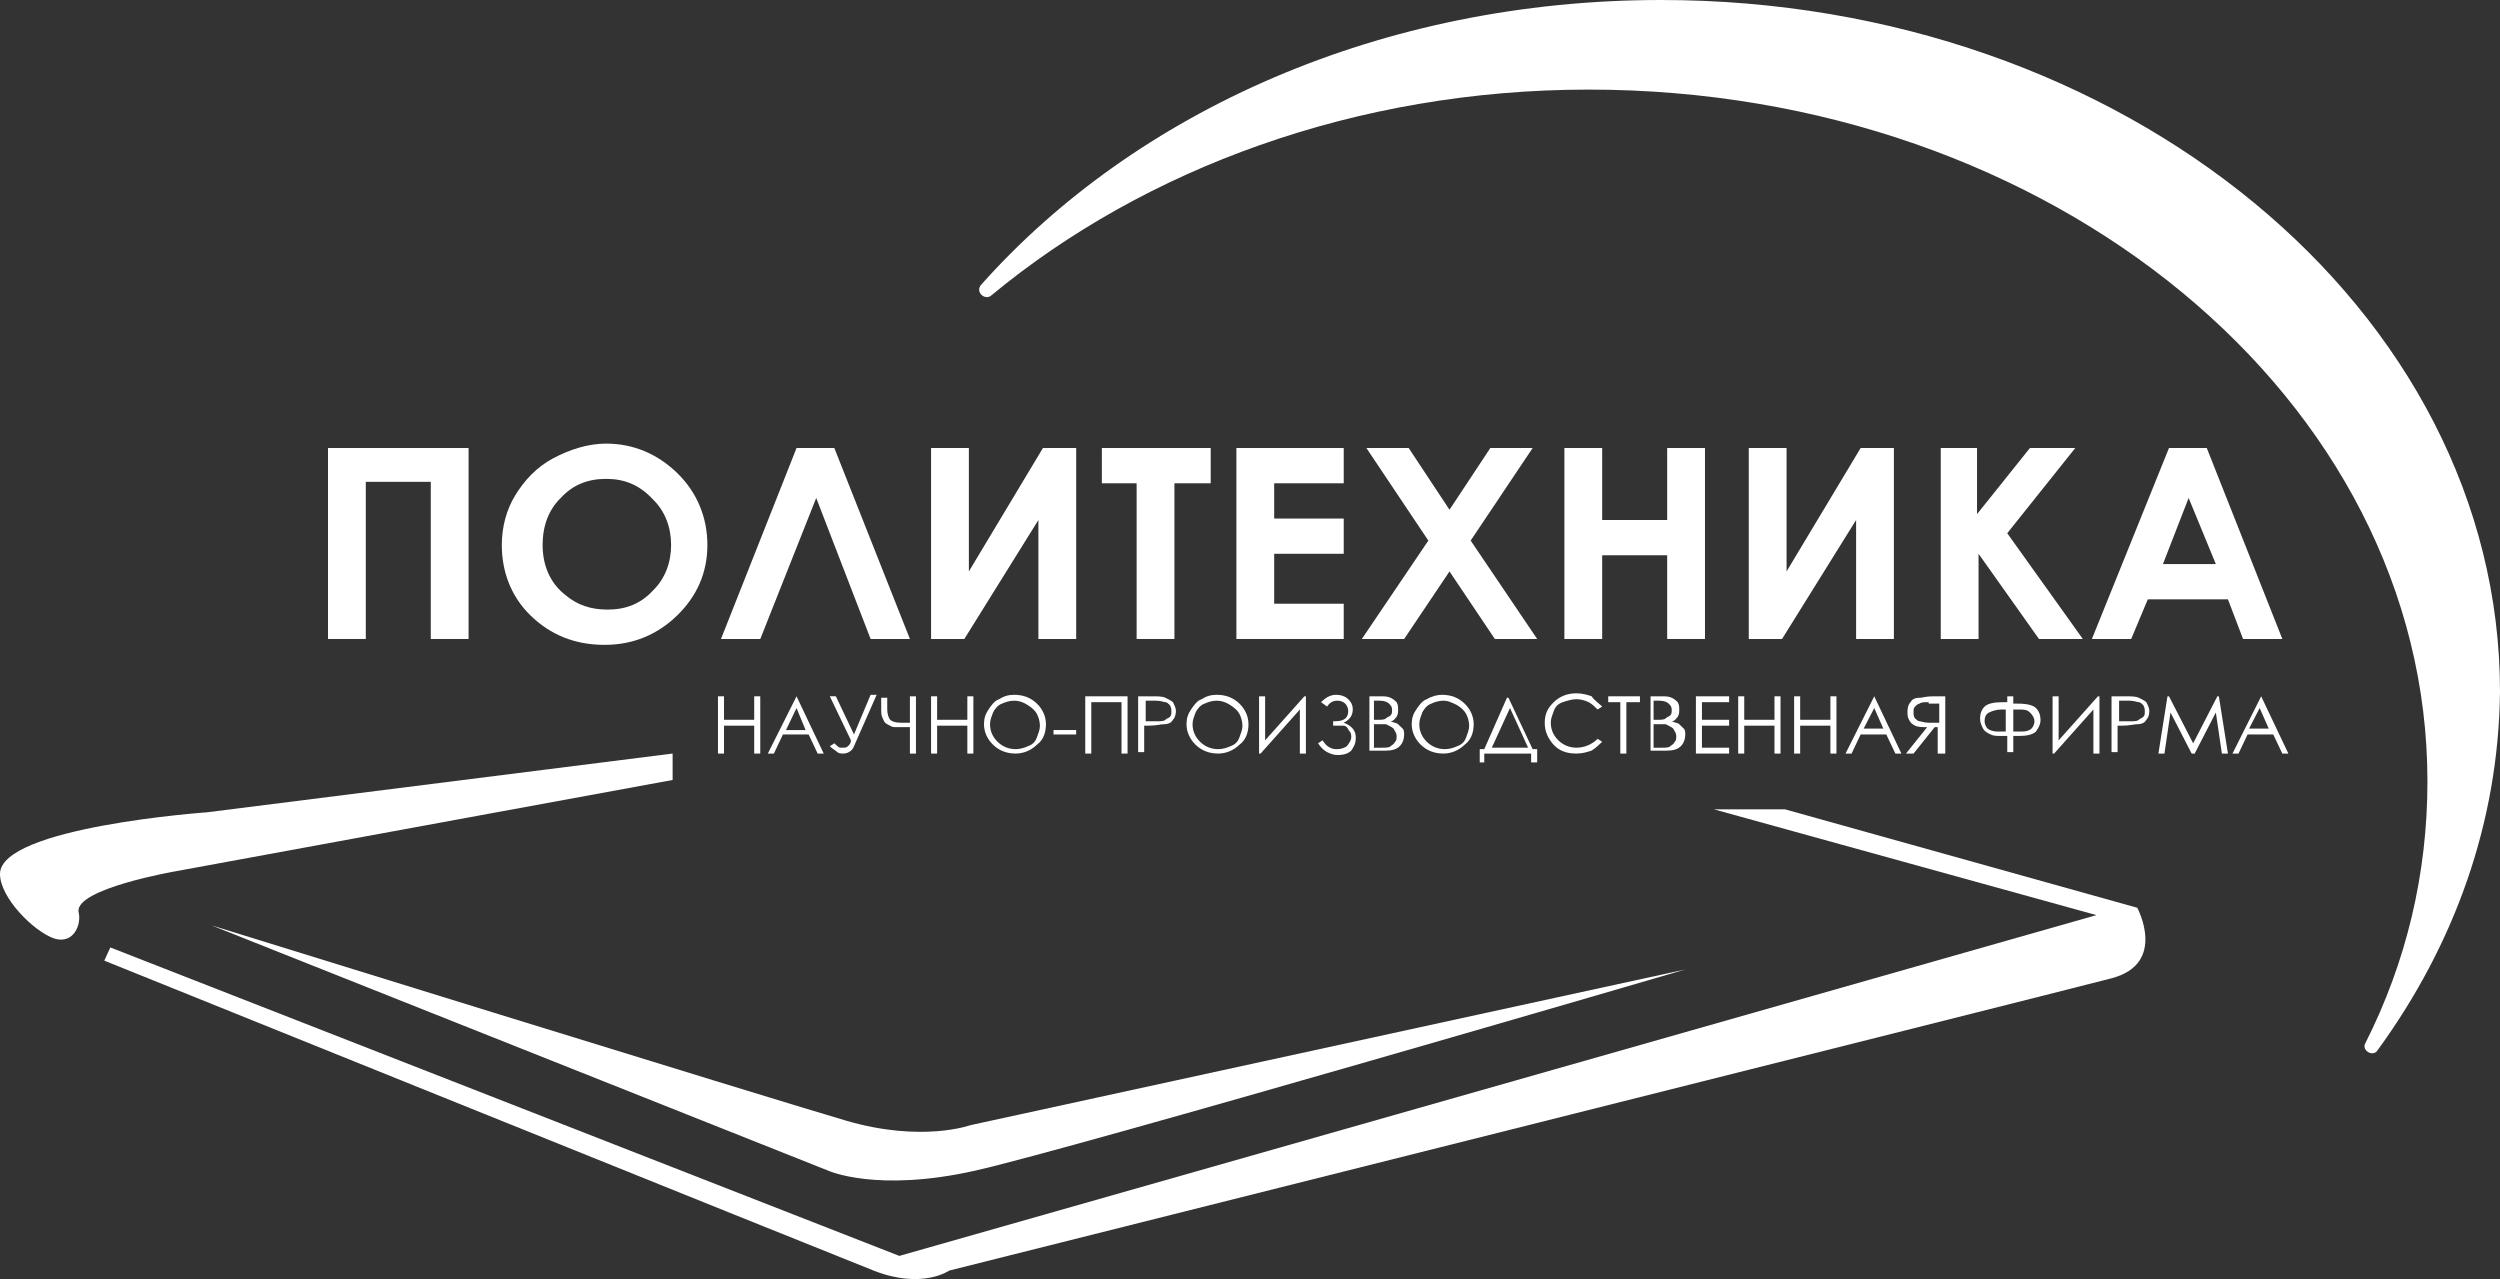 <svg width="86" height="44" viewBox="0 0 86 44" fill="none" xmlns="http://www.w3.org/2000/svg">
<rect x="0" y="0" width="86" height="44" fill="#333333" stroke="none"/>
<path d="M11.231 15.412H16.119V21.981H14.819V16.575H12.583V21.981H11.283V15.412H11.231Z" fill="white"/>
<path d="M20.85 15.26C21.786 15.26 22.618 15.614 23.294 16.271C23.97 16.927 24.334 17.787 24.334 18.747C24.334 19.707 23.97 20.515 23.294 21.172C22.618 21.829 21.786 22.183 20.798 22.183C19.758 22.183 18.926 21.829 18.25 21.172C17.574 20.515 17.262 19.656 17.262 18.747C17.262 18.14 17.418 17.534 17.73 17.029C18.042 16.523 18.458 16.069 19.03 15.765C19.602 15.462 20.226 15.26 20.85 15.26ZM20.85 16.473C20.226 16.473 19.706 16.675 19.29 17.13C18.874 17.534 18.666 18.09 18.666 18.747C18.666 19.454 18.926 20.06 19.446 20.465C19.862 20.818 20.33 20.97 20.902 20.97C21.526 20.97 22.046 20.768 22.462 20.313C22.878 19.909 23.086 19.353 23.086 18.747C23.086 18.14 22.878 17.584 22.462 17.18C21.994 16.675 21.474 16.473 20.85 16.473Z" fill="white"/>
<path d="M29.949 21.981L28.078 17.13L26.154 21.981H24.802L27.401 15.412H28.701L31.301 21.981H29.949Z" fill="white"/>
<path d="M37.021 15.412V21.981H35.721V17.888L33.173 21.981H32.029V15.412H33.329V19.657L35.877 15.412H37.021Z" fill="white"/>
<path d="M37.904 15.412H41.648V16.625H40.4V21.981H39.1V16.625H37.904V15.412Z" fill="white"/>
<path d="M42.532 15.412H46.224V16.625H43.832V17.838H46.224V19.05H43.832V20.768H46.224V21.981H42.532V15.412Z" fill="white"/>
<path d="M47.004 15.412H48.459L49.863 17.535L51.267 15.412H52.723L50.591 18.596L52.879 21.981H51.423L49.863 19.657L48.303 21.981H46.847L49.135 18.596L47.004 15.412Z" fill="white"/>
<path d="M53.815 15.412H55.115V17.888H57.351V15.412H58.651V21.981H57.351V19.101H55.115V21.981H53.815V15.412Z" fill="white"/>
<path d="M65.15 15.412V21.981H63.85V17.888L61.302 21.981H60.158V15.412H61.458V19.657L64.006 15.412H65.15Z" fill="white"/>
<path d="M66.71 15.412H68.01V17.686L69.829 15.412H71.389L69.049 18.343L71.649 21.981H70.141L68.062 19.05V21.981H66.762V15.412H66.71Z" fill="white"/>
<path d="M74.613 15.412H75.913L78.513 21.981H77.161L76.641 20.617H73.885L73.313 21.981H71.961L74.613 15.412ZM75.289 17.13L74.405 19.404H76.225L75.289 17.13Z" fill="white"/>
<path d="M24.698 23.953H24.906V24.761H25.945V23.953H26.153V25.923H25.945V24.963H24.906V25.923H24.698V23.953Z" fill="white"/>
<path d="M27.401 23.953L28.336 25.923H28.128L27.817 25.266H26.933L26.621 25.923H26.413L27.401 23.953ZM27.401 24.357L27.037 25.115H27.713L27.401 24.357Z" fill="white"/>
<path d="M28.545 23.952H28.753L29.377 25.265L29.949 23.901H30.157L29.377 25.67C29.325 25.821 29.169 25.922 29.013 25.922C28.961 25.922 28.857 25.922 28.805 25.872C28.753 25.821 28.649 25.771 28.545 25.67L28.701 25.569C28.805 25.67 28.857 25.72 28.909 25.72C28.961 25.72 28.961 25.72 29.013 25.72C29.065 25.72 29.117 25.72 29.169 25.67C29.221 25.619 29.273 25.569 29.273 25.468L28.545 23.952Z" fill="white"/>
<path d="M31.301 24.812V23.953H31.509V25.923H31.301V25.014H31.197C30.989 25.014 30.833 25.014 30.781 25.014C30.677 25.014 30.625 24.963 30.521 24.913C30.417 24.862 30.417 24.812 30.365 24.711C30.313 24.61 30.313 24.509 30.313 24.407V24.003H30.521V24.407C30.521 24.559 30.573 24.711 30.625 24.761C30.677 24.812 30.781 24.862 30.989 24.862H31.145H31.197H31.301V24.812Z" fill="white"/>
<path d="M32.029 23.953H32.237V24.761H33.277V23.953H33.484V25.923H33.277V24.963H32.237V25.923H32.029V23.953Z" fill="white"/>
<path d="M34.889 23.901C35.201 23.901 35.461 24.002 35.669 24.204C35.877 24.406 35.981 24.659 35.981 24.912C35.981 25.215 35.877 25.468 35.669 25.619C35.461 25.821 35.201 25.922 34.941 25.922C34.629 25.922 34.369 25.821 34.161 25.619C33.953 25.417 33.849 25.164 33.849 24.912C33.849 24.71 33.901 24.558 34.005 24.406C34.109 24.255 34.213 24.103 34.369 24.053C34.525 23.952 34.681 23.901 34.889 23.901ZM34.889 24.103C34.733 24.103 34.577 24.154 34.473 24.204C34.317 24.255 34.213 24.406 34.161 24.508C34.109 24.659 34.057 24.76 34.057 24.912C34.057 25.164 34.161 25.366 34.317 25.518C34.473 25.67 34.681 25.771 34.941 25.771C35.097 25.771 35.253 25.72 35.357 25.67C35.513 25.619 35.617 25.518 35.669 25.366C35.721 25.215 35.773 25.114 35.773 24.962C35.773 24.811 35.721 24.659 35.669 24.558C35.617 24.457 35.513 24.356 35.357 24.255C35.201 24.154 35.045 24.103 34.889 24.103Z" fill="white"/>
<path d="M36.241 25.113H37.02V25.266H36.241V25.113Z" fill="white"/>
<path d="M37.333 23.953H38.788V25.923H38.58V24.155H37.54V25.923H37.333V23.953Z" fill="white"/>
<path d="M39.204 23.953H39.62C39.828 23.953 39.984 23.953 40.088 24.003C40.192 24.054 40.296 24.104 40.348 24.155C40.4 24.256 40.452 24.357 40.452 24.458C40.452 24.61 40.4 24.711 40.348 24.761C40.296 24.862 40.192 24.913 40.036 24.913C39.932 24.913 39.776 24.963 39.516 24.963H39.36V25.873H39.152V23.953H39.204ZM39.412 24.155V24.812H39.776C39.932 24.812 40.036 24.812 40.088 24.761C40.14 24.711 40.192 24.711 40.244 24.66C40.296 24.61 40.296 24.559 40.296 24.458C40.296 24.407 40.296 24.357 40.244 24.256C40.192 24.205 40.14 24.155 40.088 24.155C40.036 24.155 39.932 24.104 39.776 24.104H39.412V24.155Z" fill="white"/>
<path d="M41.856 23.901C42.168 23.901 42.428 24.002 42.636 24.204C42.844 24.406 42.948 24.659 42.948 24.912C42.948 25.215 42.844 25.468 42.636 25.619C42.428 25.821 42.168 25.922 41.908 25.922C41.596 25.922 41.336 25.821 41.128 25.619C40.92 25.417 40.816 25.164 40.816 24.912C40.816 24.71 40.868 24.558 40.972 24.406C41.076 24.255 41.18 24.103 41.336 24.053C41.492 23.952 41.648 23.901 41.856 23.901ZM41.856 24.103C41.7 24.103 41.544 24.154 41.44 24.204C41.284 24.255 41.18 24.406 41.128 24.508C41.076 24.659 41.024 24.76 41.024 24.912C41.024 25.164 41.128 25.366 41.284 25.518C41.44 25.67 41.648 25.771 41.908 25.771C42.064 25.771 42.22 25.72 42.324 25.67C42.48 25.619 42.584 25.518 42.636 25.366C42.688 25.215 42.74 25.114 42.74 24.962C42.74 24.811 42.688 24.659 42.636 24.558C42.584 24.457 42.48 24.356 42.324 24.255C42.168 24.154 42.012 24.103 41.856 24.103Z" fill="white"/>
<path d="M44.923 25.923H44.715V24.407L43.364 25.923H43.312V23.953H43.52V25.468L44.871 23.953H44.923V25.923Z" fill="white"/>
<path d="M45.444 24.154C45.6 24.002 45.756 23.901 45.964 23.901C46.12 23.901 46.276 23.952 46.379 24.053C46.483 24.154 46.535 24.255 46.535 24.406C46.535 24.608 46.431 24.76 46.224 24.861C46.483 24.962 46.639 25.114 46.639 25.366C46.639 25.569 46.587 25.67 46.483 25.821C46.379 25.922 46.224 25.973 46.016 25.973C45.86 25.973 45.756 25.922 45.652 25.872C45.548 25.821 45.444 25.72 45.34 25.569L45.496 25.468C45.6 25.619 45.652 25.67 45.756 25.72C45.86 25.771 45.912 25.771 46.016 25.771C46.12 25.771 46.276 25.72 46.328 25.67C46.379 25.619 46.483 25.468 46.483 25.366C46.483 25.316 46.483 25.215 46.431 25.164C46.379 25.114 46.379 25.063 46.328 25.013C46.276 24.962 46.224 24.962 46.172 24.962C46.12 24.962 46.016 24.962 45.912 24.962H45.86V24.811H45.912C46.224 24.811 46.379 24.71 46.379 24.457C46.379 24.356 46.328 24.255 46.276 24.204C46.224 24.154 46.12 24.103 46.016 24.103C45.86 24.103 45.756 24.154 45.652 24.305L45.444 24.154Z" fill="white"/>
<path d="M47.056 23.953H47.471C47.627 23.953 47.731 23.953 47.835 24.003C47.939 24.054 47.991 24.104 48.043 24.155C48.095 24.256 48.095 24.306 48.095 24.407C48.095 24.509 48.095 24.559 48.043 24.66C47.991 24.711 47.939 24.812 47.835 24.812C47.939 24.862 48.043 24.862 48.095 24.913C48.147 24.963 48.199 25.014 48.251 25.064C48.303 25.115 48.303 25.216 48.303 25.266C48.303 25.418 48.251 25.57 48.147 25.671C48.043 25.772 47.887 25.822 47.679 25.822H47.108V23.953H47.056ZM47.264 24.155V24.761H47.367C47.523 24.761 47.627 24.761 47.679 24.711C47.731 24.66 47.783 24.66 47.835 24.61C47.887 24.559 47.887 24.509 47.887 24.407C47.887 24.306 47.835 24.256 47.783 24.205C47.731 24.155 47.627 24.104 47.471 24.104H47.264V24.155ZM47.264 24.963V25.721H47.523C47.679 25.721 47.783 25.721 47.835 25.671C47.887 25.62 47.939 25.62 47.991 25.519C48.043 25.468 48.043 25.418 48.043 25.317C48.043 25.216 47.991 25.165 47.939 25.064C47.887 25.014 47.783 24.963 47.679 24.913C47.627 24.913 47.471 24.913 47.316 24.913H47.264V24.963Z" fill="white"/>
<path d="M49.603 23.901C49.915 23.901 50.175 24.002 50.383 24.204C50.591 24.406 50.695 24.659 50.695 24.912C50.695 25.215 50.591 25.468 50.383 25.619C50.175 25.821 49.915 25.922 49.655 25.922C49.343 25.922 49.083 25.821 48.875 25.619C48.667 25.417 48.563 25.164 48.563 24.912C48.563 24.71 48.615 24.558 48.719 24.406C48.824 24.255 48.927 24.103 49.083 24.053C49.239 23.952 49.447 23.901 49.603 23.901ZM49.655 24.103C49.499 24.103 49.343 24.154 49.239 24.204C49.083 24.255 48.979 24.406 48.927 24.508C48.875 24.659 48.824 24.76 48.824 24.912C48.824 25.164 48.927 25.366 49.083 25.518C49.239 25.67 49.447 25.771 49.707 25.771C49.863 25.771 50.019 25.72 50.123 25.67C50.279 25.619 50.383 25.518 50.435 25.366C50.487 25.215 50.539 25.114 50.539 24.962C50.539 24.811 50.487 24.659 50.435 24.558C50.383 24.457 50.279 24.356 50.123 24.255C49.915 24.154 49.811 24.103 49.655 24.103Z" fill="white"/>
<path d="M51.111 26.226H50.903V25.771H51.059L51.839 24.002H51.891L52.723 25.771H52.879V26.226H52.671V25.923H51.059V26.226H51.111ZM51.319 25.72H52.567L51.943 24.356L51.319 25.72Z" fill="white"/>
<path d="M55.115 24.305L54.959 24.406C54.855 24.305 54.751 24.204 54.647 24.153C54.543 24.103 54.387 24.052 54.231 24.052C54.075 24.052 53.919 24.103 53.763 24.153C53.607 24.204 53.503 24.305 53.451 24.456C53.399 24.608 53.347 24.709 53.347 24.861C53.347 25.113 53.451 25.316 53.607 25.467C53.763 25.619 53.971 25.72 54.231 25.72C54.491 25.72 54.751 25.619 54.959 25.416L55.115 25.518C55.011 25.619 54.907 25.72 54.751 25.821C54.595 25.871 54.439 25.922 54.231 25.922C53.867 25.922 53.607 25.821 53.399 25.568C53.243 25.366 53.139 25.164 53.139 24.861C53.139 24.558 53.243 24.355 53.451 24.153C53.659 23.951 53.919 23.85 54.231 23.85C54.439 23.85 54.595 23.901 54.751 23.951C54.855 24.103 55.011 24.204 55.115 24.305Z" fill="white"/>
<path d="M55.323 24.155V23.953H56.414V24.155H55.947V25.923H55.739V24.155H55.323Z" fill="white"/>
<path d="M56.727 23.953H57.143C57.299 23.953 57.403 23.953 57.507 24.003C57.611 24.054 57.662 24.104 57.714 24.155C57.766 24.256 57.766 24.306 57.766 24.407C57.766 24.509 57.766 24.559 57.714 24.66C57.662 24.711 57.611 24.812 57.507 24.812C57.611 24.862 57.714 24.862 57.766 24.913C57.818 24.963 57.87 25.014 57.922 25.064C57.974 25.115 57.974 25.216 57.974 25.266C57.974 25.418 57.922 25.57 57.818 25.671C57.714 25.772 57.559 25.822 57.351 25.822H56.779V23.953H56.727ZM56.883 24.155V24.761H56.987C57.143 24.761 57.247 24.761 57.299 24.711C57.351 24.66 57.403 24.66 57.455 24.61C57.507 24.559 57.507 24.509 57.507 24.407C57.507 24.306 57.455 24.256 57.403 24.205C57.351 24.155 57.247 24.104 57.091 24.104H56.883V24.155ZM56.883 24.963V25.721H57.143C57.299 25.721 57.403 25.721 57.455 25.671C57.507 25.62 57.559 25.62 57.611 25.519C57.663 25.468 57.663 25.418 57.663 25.317C57.663 25.216 57.611 25.165 57.559 25.064C57.507 25.014 57.403 24.963 57.299 24.913C57.247 24.913 57.091 24.913 56.935 24.913H56.883V24.963Z" fill="white"/>
<path d="M58.339 23.953H59.482V24.155H58.547V24.761H59.482V24.963H58.547V25.721H59.482V25.923H58.339V23.953Z" fill="white"/>
<path d="M59.794 23.953H60.002V24.761H61.042V23.953H61.25V25.923H61.042V24.963H60.002V25.923H59.794V23.953Z" fill="white"/>
<path d="M61.718 23.953H61.926V24.761H62.966V23.953H63.174V25.923H62.966V24.963H61.926V25.923H61.718V23.953Z" fill="white"/>
<path d="M64.474 23.953L65.409 25.923H65.201L64.889 25.266H64.006L63.694 25.923H63.486L64.474 23.953ZM64.474 24.357L64.11 25.064H64.786L64.474 24.357Z" fill="white"/>
<path d="M66.865 25.923H66.657V25.014H66.553L65.826 25.923H65.566L66.294 25.014C66.138 25.014 65.982 25.014 65.878 24.963C65.774 24.913 65.722 24.862 65.67 24.761C65.618 24.66 65.618 24.61 65.618 24.458C65.618 24.306 65.67 24.205 65.722 24.155C65.774 24.054 65.878 24.003 66.034 24.003C66.138 24.003 66.242 23.953 66.502 23.953H66.917V25.923H66.865ZM66.346 24.155C66.19 24.155 66.086 24.155 66.034 24.205C65.982 24.205 65.93 24.256 65.878 24.306C65.826 24.357 65.826 24.407 65.826 24.509C65.826 24.559 65.826 24.66 65.878 24.711C65.93 24.761 65.982 24.812 66.034 24.812C66.086 24.812 66.19 24.862 66.346 24.862H66.71V24.205H66.346V24.155Z" fill="white"/>
<path d="M69.05 23.953H69.257V24.205H69.413C69.725 24.205 69.933 24.256 70.037 24.357C70.141 24.458 70.194 24.61 70.194 24.761C70.194 24.913 70.141 25.014 70.037 25.165C69.933 25.266 69.725 25.317 69.466 25.317H69.257V25.873H69.05V25.317H68.842C68.686 25.317 68.582 25.317 68.478 25.266C68.374 25.216 68.27 25.165 68.218 25.064C68.166 24.963 68.114 24.862 68.114 24.711C68.114 24.559 68.166 24.407 68.27 24.306C68.374 24.205 68.582 24.155 68.894 24.155H69.05V23.953ZM69.05 24.407H68.842C68.686 24.407 68.53 24.458 68.426 24.509C68.322 24.559 68.27 24.66 68.27 24.812C68.27 24.913 68.322 25.014 68.374 25.064C68.426 25.115 68.582 25.165 68.686 25.165H68.79H68.998V24.407H69.05ZM69.257 24.407V25.165H69.466H69.57C69.725 25.165 69.829 25.115 69.882 25.064C69.933 25.014 69.986 24.913 69.986 24.812C69.986 24.711 69.933 24.61 69.829 24.509C69.725 24.407 69.621 24.407 69.413 24.407H69.257Z" fill="white"/>
<path d="M72.221 25.923H72.013V24.407L70.661 25.923H70.609V23.953H70.817V25.468L72.169 23.953H72.221V25.923Z" fill="white"/>
<path d="M72.689 23.953H73.105C73.313 23.953 73.469 23.953 73.573 24.003C73.677 24.054 73.781 24.104 73.833 24.155C73.885 24.256 73.937 24.357 73.937 24.458C73.937 24.61 73.885 24.711 73.833 24.761C73.781 24.862 73.677 24.913 73.521 24.913C73.417 24.913 73.261 24.963 73.001 24.963H72.845V25.873H72.637V23.953H72.689ZM72.897 24.155V24.812H73.261C73.417 24.812 73.521 24.812 73.573 24.761C73.625 24.711 73.677 24.711 73.729 24.66C73.781 24.61 73.781 24.559 73.781 24.458C73.781 24.407 73.781 24.357 73.729 24.256C73.677 24.205 73.625 24.155 73.573 24.155C73.521 24.155 73.417 24.104 73.261 24.104H72.897V24.155Z" fill="white"/>
<path d="M74.249 25.923L74.561 23.953H74.613L75.445 25.57L76.277 23.953H76.329L76.641 25.923H76.433L76.225 24.509L75.497 25.923H75.393L74.665 24.509L74.457 25.923H74.249Z" fill="white"/>
<path d="M77.784 23.953L78.72 25.923H78.512L78.2 25.266H77.317L77.005 25.923H76.797L77.784 23.953ZM77.733 24.357L77.369 25.064H78.044L77.733 24.357Z" fill="white"/>
<path d="M23.138 25.922V26.831L6.083 29.964C6.083 29.964 2.548 30.57 2.704 31.379C2.808 31.783 2.548 32.49 1.872 32.288C1.144 32.036 0 30.873 0 30.065C0 28.448 7.123 27.943 7.123 27.943L23.138 25.922Z" fill="white"/>
<path d="M7.279 31.834L28.493 40.272C28.493 40.272 30.157 41.03 33.537 40.272C36.916 39.514 57.975 33.349 57.975 33.349L33.381 38.706C33.381 38.706 31.717 39.312 29.117 38.554C26.517 37.796 7.279 31.834 7.279 31.834Z" fill="white"/>
<path d="M3.796 32.592L30.937 43.203L72.117 31.48L58.962 27.842H61.406L73.521 31.227C73.521 31.227 74.561 33.147 72.637 33.653C70.713 34.158 32.653 43.708 32.653 43.708C32.653 43.708 31.717 44.365 30.053 43.708C28.389 43.051 3.588 33.046 3.588 33.046L3.796 32.592Z" fill="white"/>
<path d="M81.788 36.129C81.632 36.381 81.217 36.129 81.373 35.876C82.776 33.097 83.504 30.065 83.504 26.882C83.504 13.744 70.609 3.082 54.647 3.082C46.64 3.082 39.36 5.811 34.109 10.156C33.901 10.358 33.537 10.055 33.745 9.803C39.048 3.84 47.524 0 57.143 0C73.053 0 86 10.662 86 23.799C85.948 28.297 84.44 32.49 81.788 36.129Z" fill="white"/>
</svg>
